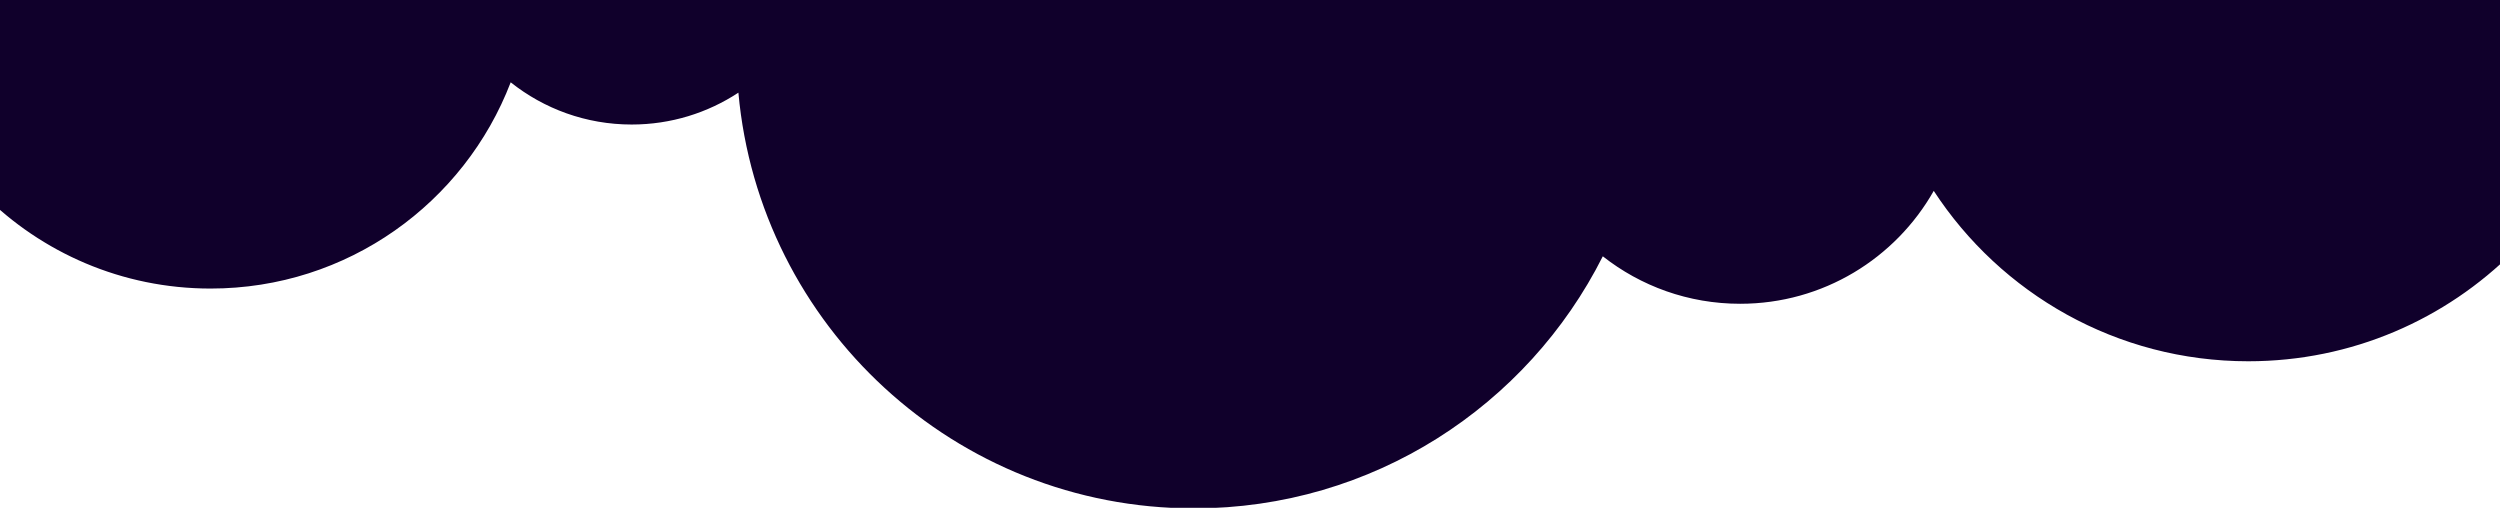<svg width="1920" height="390" viewBox="0 0 1920 390" fill="none" xmlns="http://www.w3.org/2000/svg">
<g clip-path="url(#clip0)">
<path fill-rule="evenodd" clip-rule="evenodd" d="M1895.52 -326.442H25.39V-230.825C-41.144 -186.626 -85 -111.006 -85 -25.143C-85 111.135 25.475 221.61 161.753 221.61C266.893 221.61 356.674 155.853 392.213 63.221C417.716 83.512 450.007 95.636 485.13 95.636C515.396 95.636 543.56 86.633 567.089 71.159C583.261 250.171 733.724 390.441 916.948 390.441C1054.26 390.441 1173.17 311.664 1230.95 196.84C1259.99 219.677 1296.62 233.299 1336.43 233.299C1400.19 233.299 1455.78 198.359 1485.12 146.583C1536.58 225.381 1625.55 277.454 1726.69 277.454C1885.92 277.454 2015 148.373 2015 -10.857C2015 -107.035 1967.91 -192.214 1895.52 -244.592V-326.442Z" fill="#10002B"/>
</g>
<defs>
<clipPath id="clip0">
<rect width="1920" height="390" fill="white"/>
</clipPath>
</defs>
</svg>
